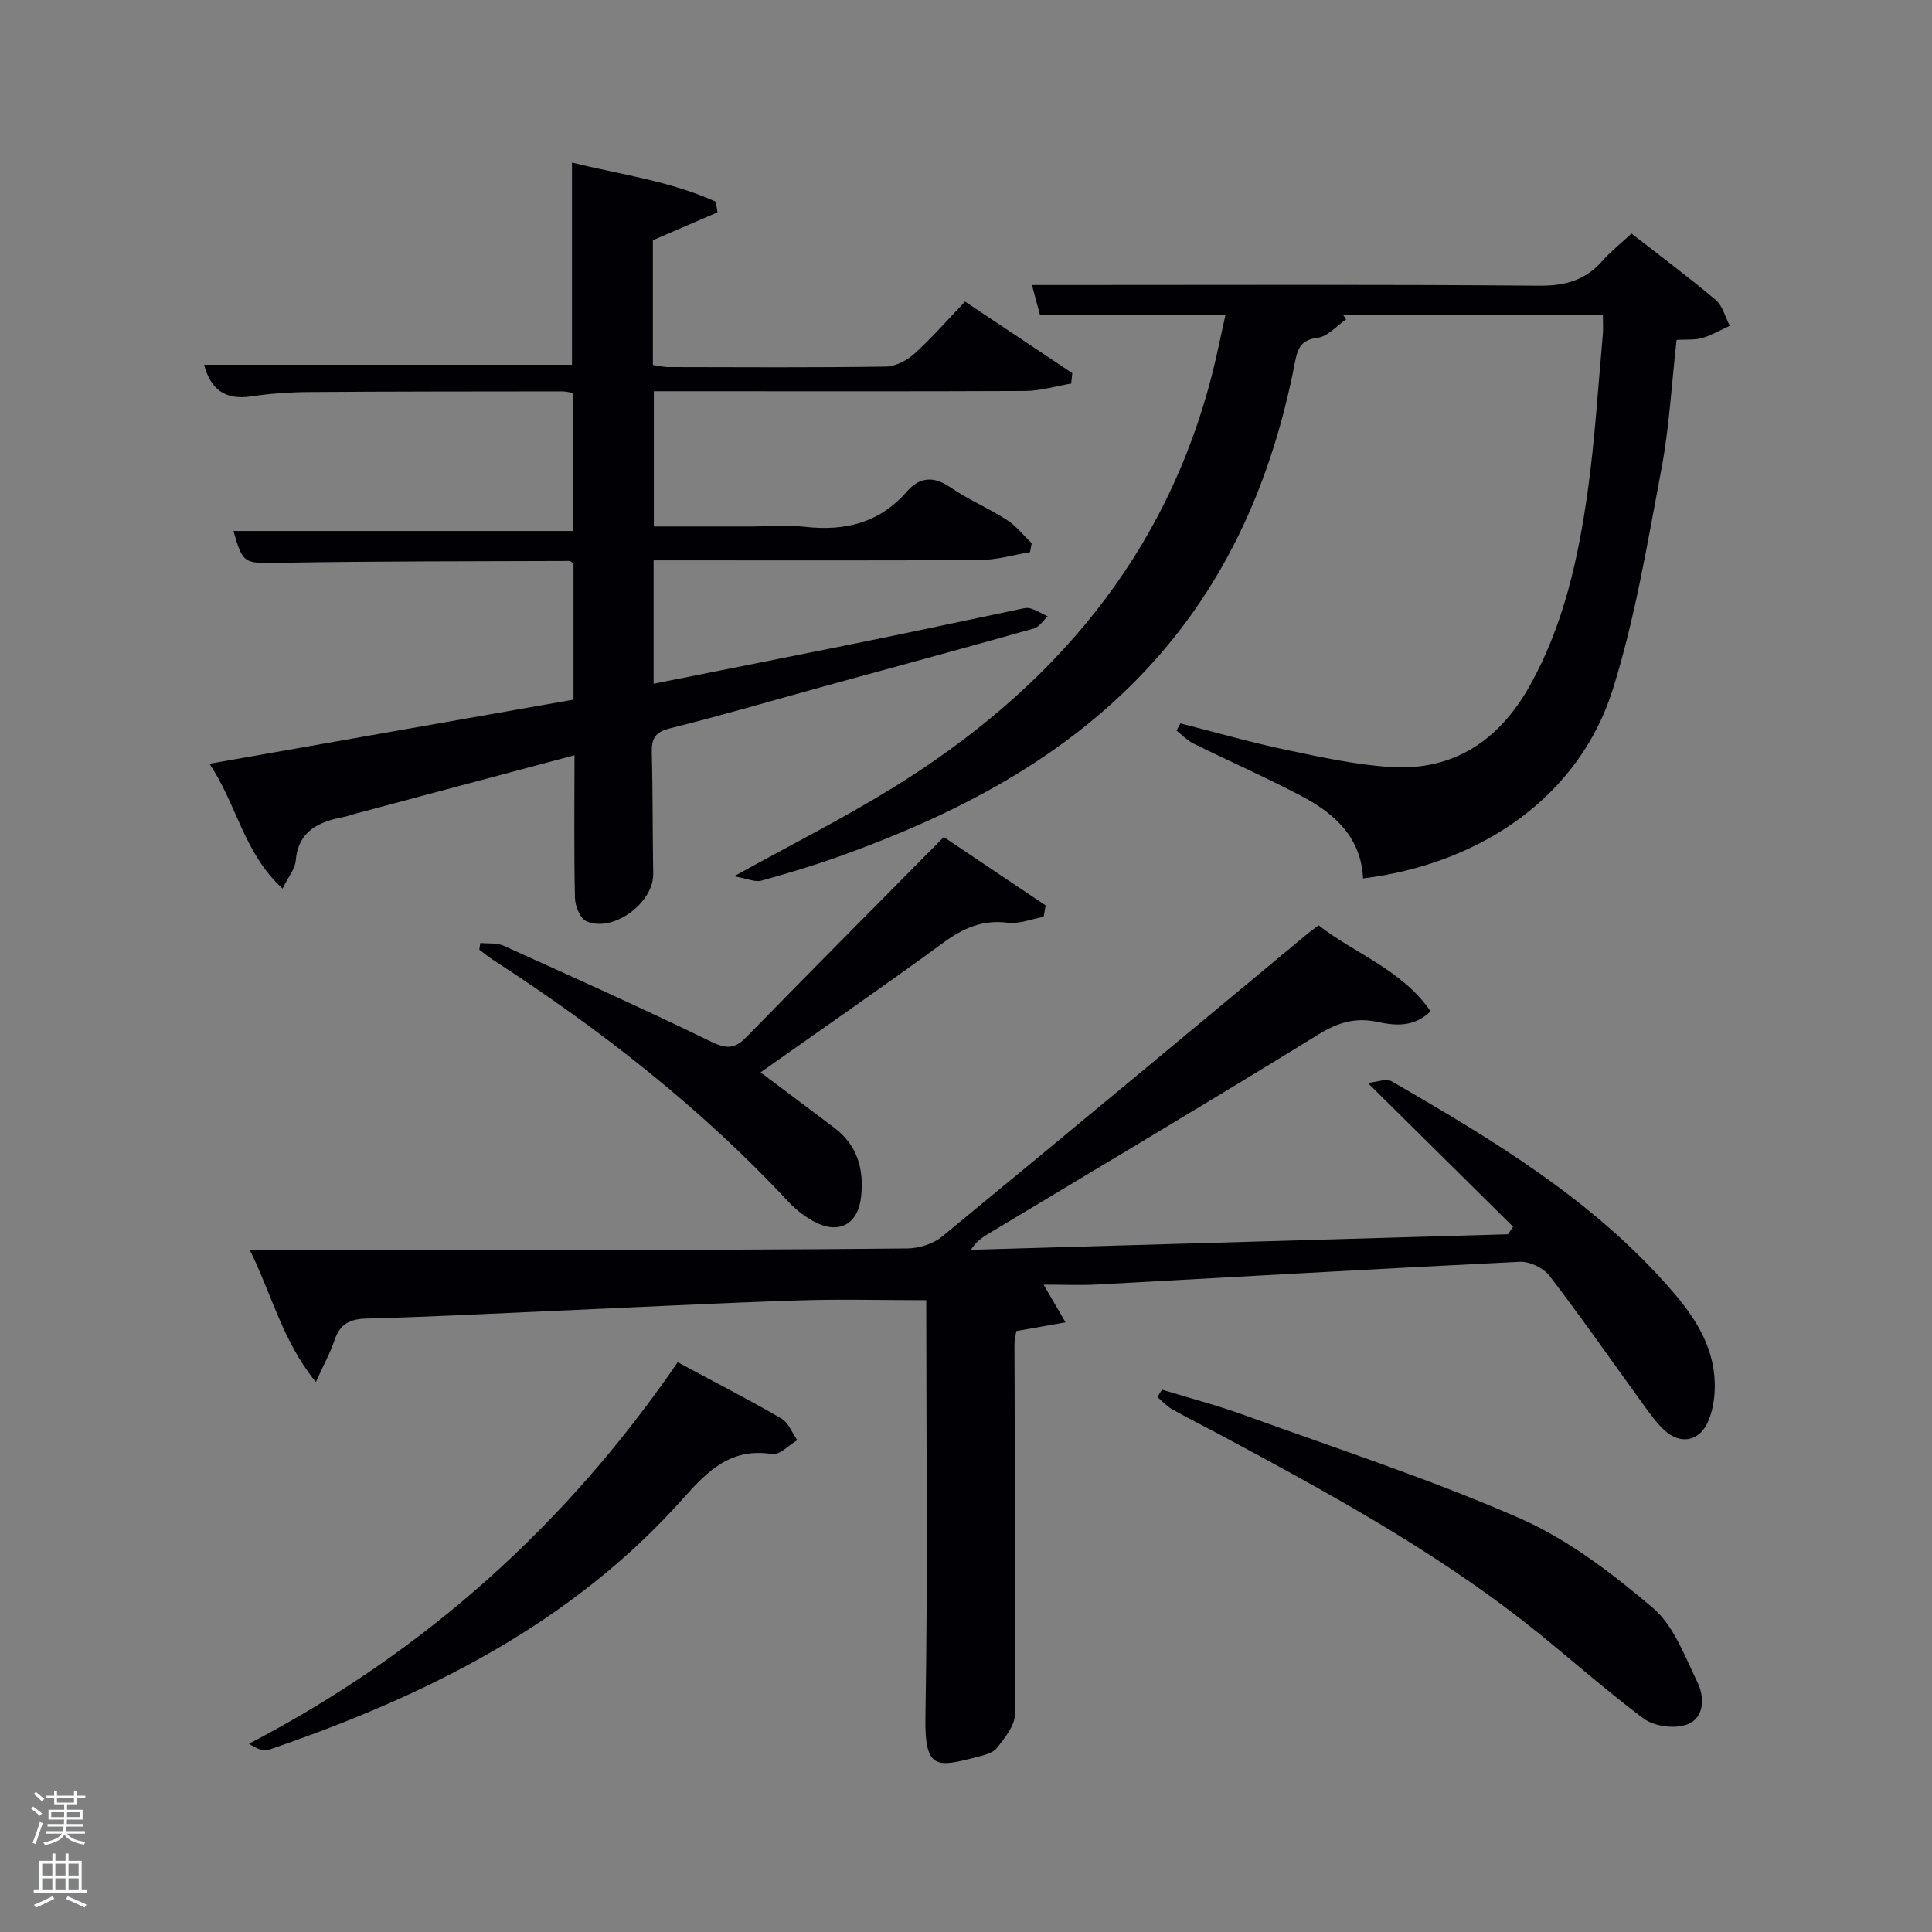 <svg enable-background="new 0 0 400 400" viewBox="0 0 400 400" xmlns="http://www.w3.org/2000/svg"><rect x="0" y="0" width="400" height="400" fill="#808080" stroke="none"/><path d="m6.44 374.46.42-.45c.65.47 1.27.95 1.85 1.44l-.45.49c-.65-.56-1.25-1.06-1.82-1.48m.93 7.33-.63-.26c.55-1.36 1.05-2.8 1.52-4.33.19.1.38.19.59.27-.46 1.29-.95 2.73-1.48 4.32m-.38-10.38.44-.42c.43.34 1.01.82 1.74 1.44l-.49.49c-.53-.51-1.09-1.01-1.69-1.51m2.5.35h1.72v-1.04h.59v1.04h3.52v-1.04h.59v1.04h1.75v.53h-1.75v1.42h-2.03v.97h3.22v2.03h-3.24c0 .35-.01.66-.03.93h3.32v.53h-3.37c-.03.27-.08.58-.15.94h3.96v.53h-3.71c.67.92 1.93 1.48 3.79 1.68-.13.24-.23.44-.29.59-2.13-.38-3.48-1.08-4.04-2.12-.43.97-1.77 1.72-4.03 2.23-.09-.19-.2-.37-.33-.55 2.1-.42 3.37-1.03 3.81-1.83h-3.36v-.53h3.58c.08-.29.13-.61.16-.94h-3.33v-.53h3.39c.02-.27.04-.58.04-.93h-3.23v-2.03h3.25v-.97h-2.07v-1.42h-1.73zm1.12 3.44v1h2.65c.01-.3.02-.44.02-.4v-.25-.35zm1.19-2h3.52v-.91h-3.52zm4.71 2h-2.63v.59c0 .15-.01.28-.01.4h2.64z" fill="#fafbfc"/><path d="m13.56 383.74h.63v1.52h2.72v6.07h1.13v.6h-11.06v-.6h1.13v-6.07h2.73v-1.52h.63v1.52h2.1v-1.52zm-2.69 8.83.38.56c-1.24.63-2.53 1.25-3.85 1.85-.1-.21-.21-.42-.34-.63 1.36-.55 2.63-1.15 3.81-1.78m-2.13-4.27h2.1v-2.45h-2.1zm0 3.04h2.1v-2.46h-2.1zm2.72-3.04h2.1v-2.45h-2.1zm0 3.04h2.1v-2.46h-2.1zm6.07 3.6c-1.41-.71-2.7-1.3-3.86-1.78l.35-.56c1.45.62 2.75 1.19 3.88 1.72zm-1.25-9.09h-2.1v2.45h2.1zm-2.09 5.49h2.1v-2.46h-2.1z" fill="#fafbfc"/><g fill="#010105"><path d="m191.77 269.19c-9.12 0-17.89-.24-26.65.05-16.79.56-33.56 1.43-50.35 2.16-12.95.57-25.91 1.26-38.87 1.59-3.51.09-5.52 1.15-6.64 4.48-.88 2.62-2.24 5.07-3.87 8.66-6.91-8.52-9.12-18.13-13.66-27.31 21.88 0 43.02.03 64.15-.01 23.99-.04 47.98-.08 71.97-.33 2.42-.03 5.33-.93 7.18-2.45 25.32-20.81 50.5-41.8 75.71-62.74.63-.52 1.3-.99 2.26-1.71 7.65 5.96 17.3 9.2 23.18 17.8-3.44 3.32-7.24 3-10.96 2.2-4.49-.96-8.11.04-12.12 2.51-22.63 13.96-45.5 27.53-68.28 41.23-1.36.82-2.69 1.66-3.8 3.44 37.07-1.07 74.13-2.14 111.2-3.22.35-.52.7-1.04 1.05-1.56-9.73-9.63-19.45-19.25-30.08-29.77 1.92-.18 3.82-.98 4.89-.36 21.21 12.25 42.2 24.85 58.4 43.76 4.94 5.76 8.84 12.15 8.53 20.16-.08 2.12-.46 4.34-1.26 6.3-1.76 4.33-5.75 5.19-9.18 2.02-1.69-1.56-3.05-3.51-4.41-5.39-6.44-8.87-12.7-17.88-19.37-26.58-1.25-1.62-4.1-2.98-6.14-2.88-29.22 1.42-58.43 3.13-87.64 4.71-3.31.18-6.64.02-10.95.02 1.63 2.8 2.82 4.84 4.55 7.81-3.61.64-6.7 1.18-10.19 1.8-.1.73-.39 1.83-.39 2.93.07 25.49.26 50.98.09 76.47-.02 2.33-2.1 4.82-3.68 6.88-.8 1.04-2.57 1.51-4 1.87-8.44 2.16-11.03 2.89-10.84-8.28.5-28.81.17-57.63.17-86.26z"/><path d="m118.94 156.36c-15.62 4.17-30.52 8.14-45.41 12.12-.8.21-1.58.51-2.39.67-5.18.99-9.39 2.87-9.92 9.1-.14 1.65-1.47 3.2-2.71 5.72-8.09-7.36-9.48-17.51-15.16-25.84 25.65-4.52 50.43-8.88 75.39-13.28 0-9.67 0-18.93 0-28.17-.33-.21-.59-.54-.86-.54-19.82.08-39.65.03-59.46.37-7.93.13-8.06.44-10.09-6.58h70.29c0-9.49 0-18.88 0-28.58-.67-.1-1.45-.32-2.23-.32-17.49.02-34.99.01-52.48.14-3.98.03-7.99.31-11.93.9-5.42.81-8.4-1.51-9.72-6.55h76.16c0-13.61 0-27.32 0-41.86 9.92 2.46 20.25 3.78 29.77 8.1.12.73.24 1.46.36 2.2-4.36 1.88-8.72 3.76-13.38 5.78v25.82c1.05.15 2.14.44 3.23.44 15 .03 29.99.12 44.99-.1 2.02-.03 4.38-1.27 5.93-2.67 3.57-3.22 6.74-6.88 10.48-10.79 7.5 5 14.85 9.9 22.2 14.81-.07.72-.14 1.44-.22 2.16-3.2.54-6.4 1.52-9.61 1.54-23.65.11-47.31.05-70.97.05-1.82 0-3.64 0-5.83 0v28h20.28c3.67 0 7.37-.34 10.99.07 8.25.93 15.41-.77 21.06-7.25 2.66-3.05 5.54-3.34 9.06-.92 3.69 2.53 7.89 4.3 11.67 6.72 1.95 1.25 3.46 3.21 5.17 4.84-.11.62-.23 1.24-.34 1.86-3.41.56-6.82 1.59-10.23 1.61-20.66.15-41.32.08-61.98.08-1.81 0-3.61 0-5.73 0v25.55c15.01-3 29.93-5.93 44.83-8.96 10.24-2.08 20.45-4.29 30.68-6.42.81-.17 1.73-.45 2.46-.23 1.27.37 2.43 1.1 3.63 1.68-.96.86-1.78 2.19-2.89 2.5-14.52 4.09-29.09 8.03-43.64 12.03-10.55 2.9-21.05 6-31.67 8.63-3.19.79-3.85 2.21-3.77 5.12.22 8.33.14 16.66.29 24.99.11 6.04-8.36 12.31-13.87 9.81-1.28-.58-2.29-3.14-2.33-4.82-.22-9.49-.1-18.98-.1-29.53z"/><path d="m282.21 181.87c-.41-8.47-5.88-13.44-12.72-17.04-7.35-3.87-14.97-7.22-22.42-10.9-1.29-.64-2.34-1.77-3.5-2.68.28-.49.55-.98.83-1.48 7.31 1.85 14.57 3.94 21.94 5.49 7.12 1.5 14.31 3.07 21.54 3.54 13.15.85 22.56-5.59 28.86-16.85 7.01-12.54 10.03-26.34 11.99-40.34 1.49-10.68 2.13-21.48 3.11-32.24.12-1.27.02-2.57.02-4.11-18.19 0-35.97 0-53.74 0 .19.29.38.58.57.87-1.96 1.34-3.82 3.56-5.91 3.81-3.59.42-4.15 2.39-4.7 5.21-4.65 23.97-14.04 45.7-30.95 63.7-17.29 18.4-39.03 29.63-62.4 38.12-5.61 2.04-11.34 3.76-17.09 5.36-1.28.36-2.88-.42-5.65-.91 11.97-6.63 22.65-12.01 32.79-18.27 32.96-20.34 56.73-47.92 66.33-86.29.92-3.69 1.66-7.42 2.59-11.6-12.82 0-25.39 0-38.37 0-.57-2.11-1.05-3.92-1.68-6.25h6.01c32.99 0 65.98-.14 98.97.14 5.42.05 9.6-1.12 13.14-5.15 1.73-1.97 3.83-3.61 6.02-5.65 5.99 4.68 11.85 9.04 17.42 13.74 1.45 1.23 1.97 3.54 2.92 5.36-1.89.87-3.72 1.95-5.7 2.53-1.54.45-3.26.27-5.31.39-1.03 9.06-1.5 18.04-3.15 26.79-2.89 15.29-5.42 30.78-10.06 45.57-6.92 22.07-27.21 36.12-51.7 39.14z"/><path d="m195.4 173.3c6.63 4.45 13.86 9.31 21.09 14.16-.14.79-.28 1.58-.42 2.37-2.49.44-5.06 1.51-7.45 1.21-5.2-.66-9.19 1.12-13.28 4.11-12.34 9.02-24.91 17.71-37.87 26.87 5.38 4.04 10.36 7.76 15.32 11.52 4.74 3.59 6.1 8.57 5.5 14.18-.63 5.89-4.74 7.99-9.96 5.08-1.86-1.04-3.63-2.41-5.08-3.97-18.16-19.5-38.98-35.73-61.28-50.17-.95-.62-1.83-1.36-2.74-2.05.07-.46.14-.92.22-1.38 1.61.17 3.41-.07 4.81.57 14.36 6.49 28.74 12.95 42.91 19.84 3.1 1.51 4.89 1.61 7.28-.84 13.36-13.68 26.84-27.24 40.95-41.5z"/><path d="m240.58 287.72c5.64 1.72 11.36 3.21 16.9 5.22 19.15 6.94 38.58 13.26 57.2 21.42 9.99 4.38 19.09 11.39 27.5 18.51 4.36 3.69 6.64 10.05 9.28 15.48 1.49 3.07 1.43 7.35-2.17 8.69-2.56.95-6.8.4-8.99-1.23-8.66-6.43-16.66-13.76-25.18-20.39-19.36-15.04-40.8-26.73-62.33-38.27-3.36-1.8-6.79-3.5-10.11-5.38-1.14-.64-2.05-1.68-3.07-2.53.32-.5.65-1.01.97-1.52z"/><path d="m140.31 282.04c7.46 4 14.56 7.65 21.45 11.64 1.48.85 2.23 2.96 3.31 4.49-1.74 1.02-3.65 3.12-5.19 2.88-8.44-1.35-13.26 3.35-18.32 9.05-23.25 26.16-53.46 41.07-85.91 52.17-1.11.38-2.55-.22-4.09-1.25 36.37-18.98 65.7-45.37 88.75-78.98z"/></g></svg>